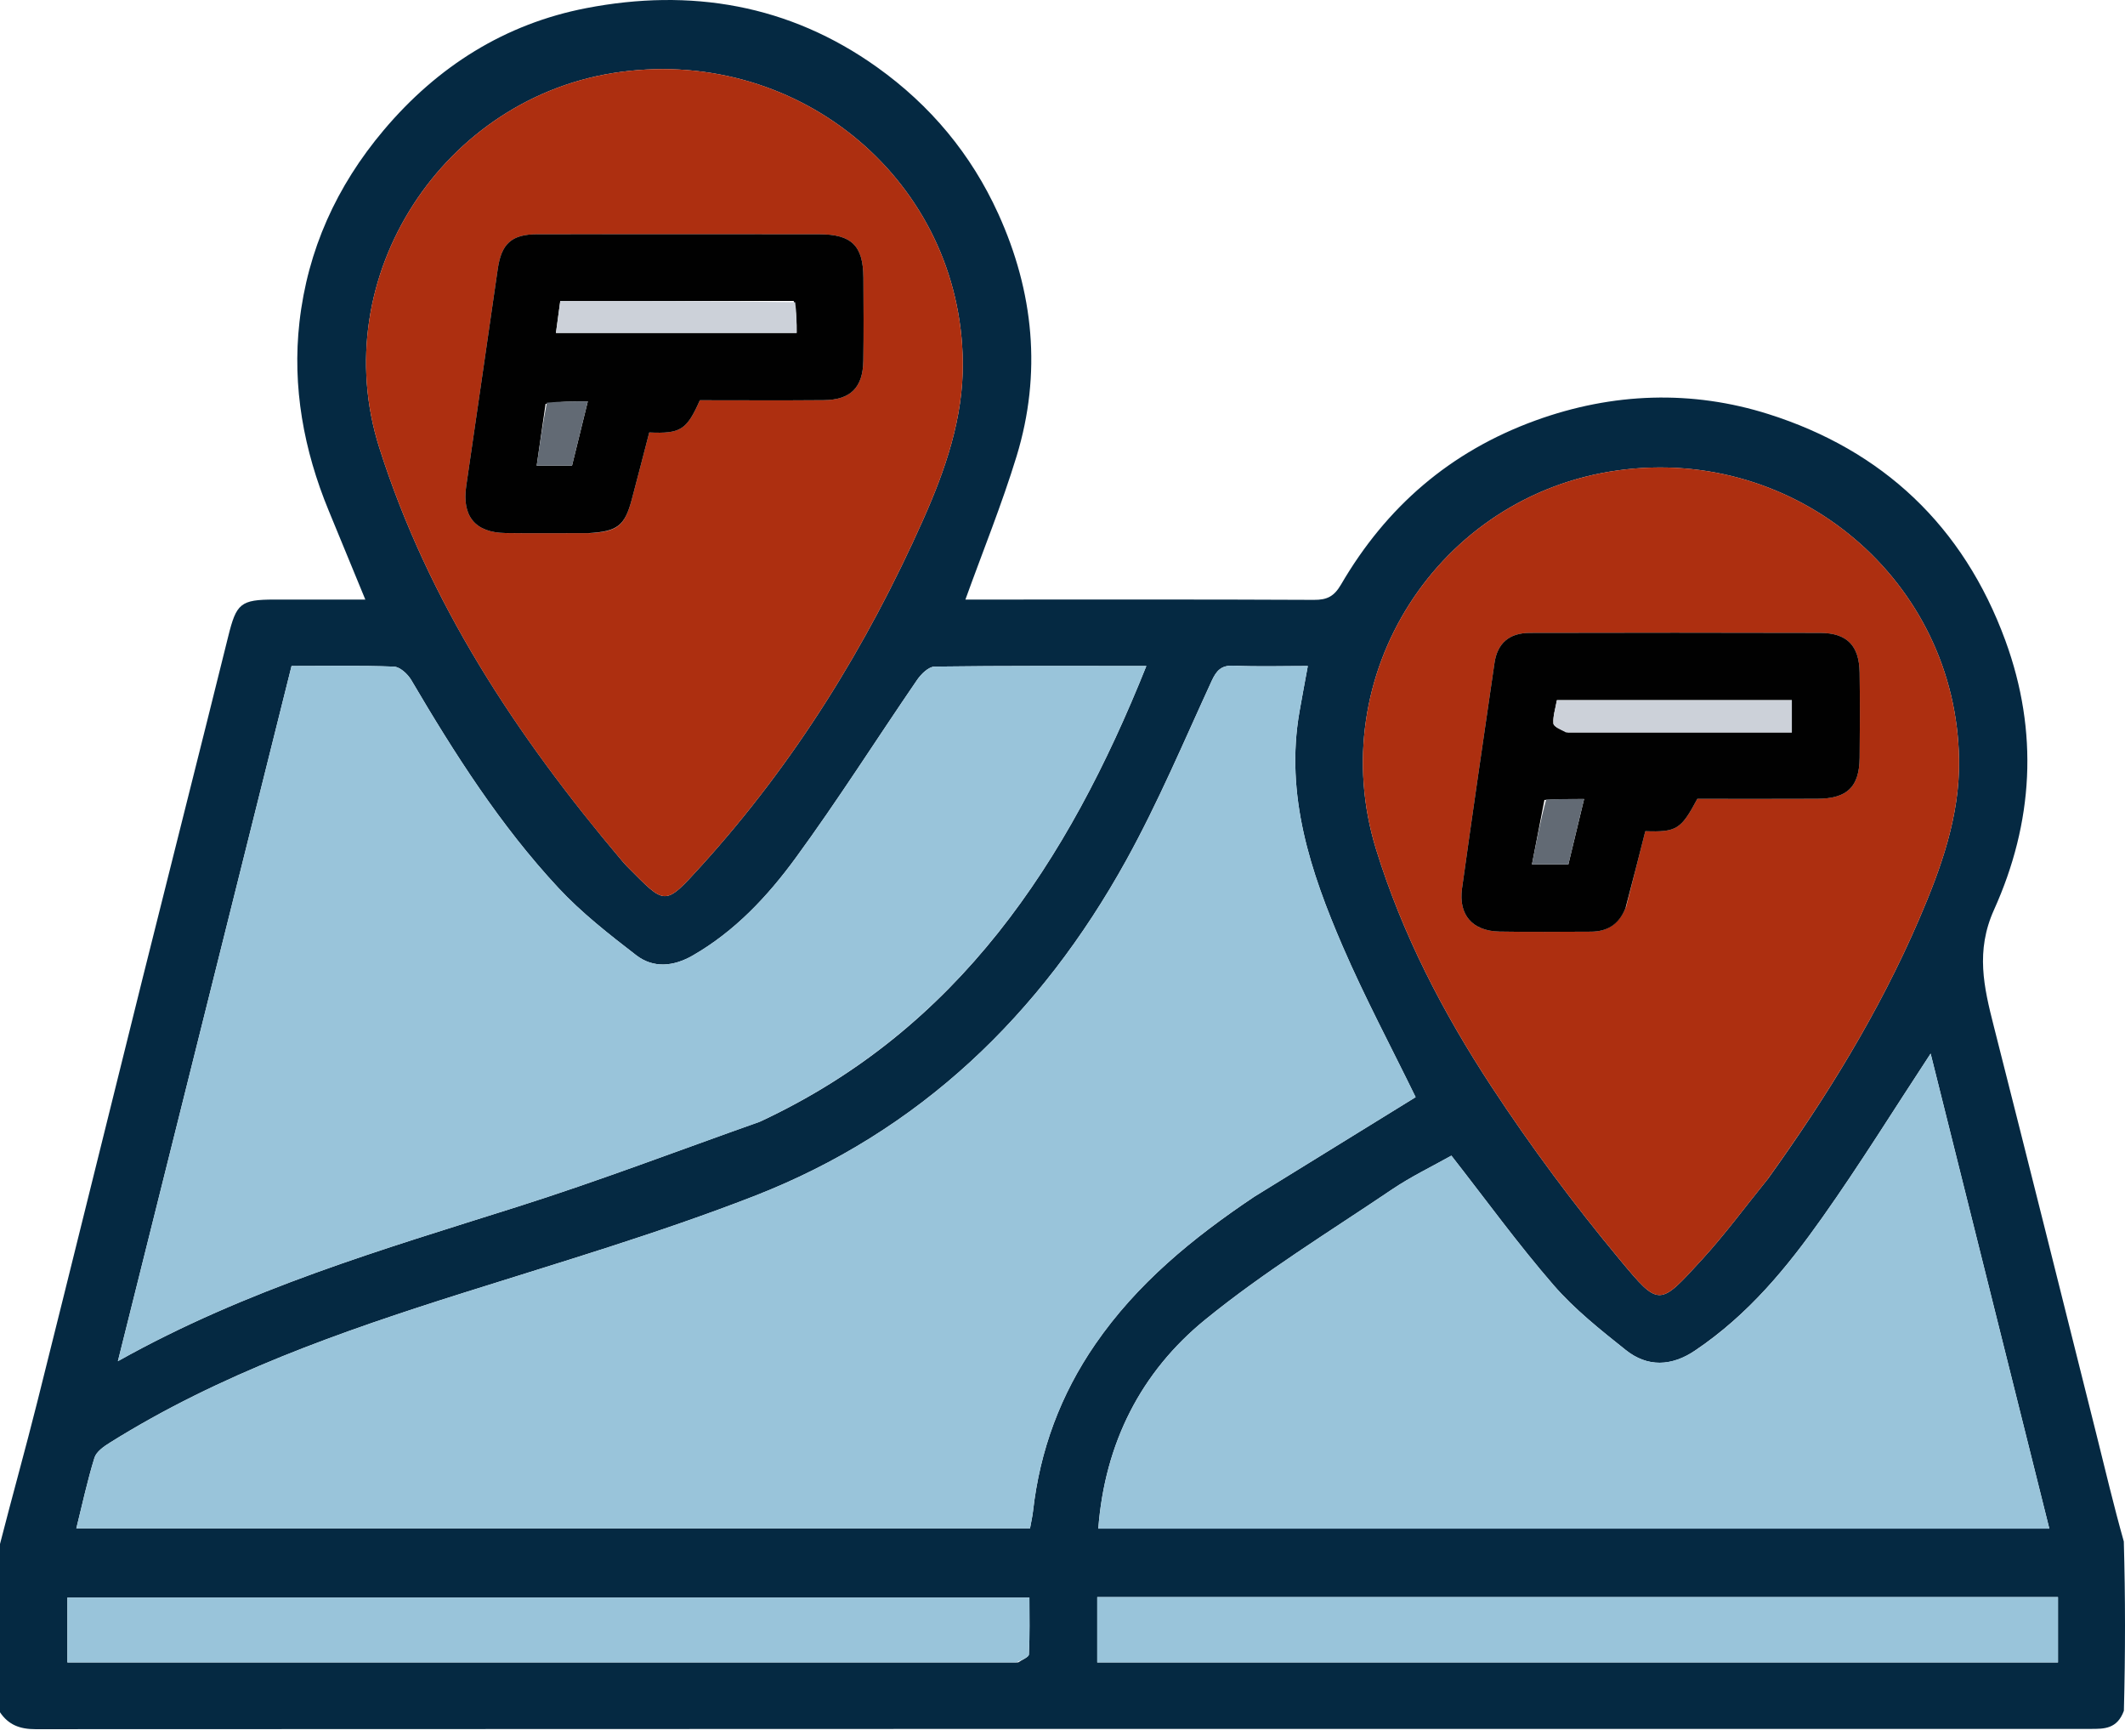 <svg width="120" height="98" viewBox="0 0 120 98" fill="none" xmlns="http://www.w3.org/2000/svg">
<g id="Group 4">
<path id="Vector" d="M0 87.175C0.703 84.432 1.44 81.807 2.103 79.164C4.1 71.194 6.063 63.215 8.051 55.243C9.656 48.808 11.291 42.38 12.885 35.943C13.347 34.076 13.571 33.852 15.507 33.852C17.185 33.852 18.863 33.852 20.63 33.852C19.922 32.132 19.243 30.481 18.562 28.831C17.152 25.414 16.496 21.844 16.911 18.181C17.372 14.119 18.999 10.514 21.665 7.353C24.714 3.738 28.524 1.344 33.107 0.459C38.977 -0.675 44.553 0.24 49.536 3.8C52.548 5.951 54.843 8.708 56.368 12.059C58.381 16.48 58.834 21.084 57.408 25.757C56.579 28.472 55.504 31.113 54.517 33.852C54.777 33.852 55.115 33.852 55.453 33.852C61.702 33.852 67.952 33.838 74.201 33.869C74.945 33.873 75.338 33.673 75.73 33.001C78.283 28.624 81.881 25.498 86.702 23.744C91.083 22.151 95.561 22.016 99.873 23.383C106.302 25.421 110.871 29.688 113.243 36.163C115.14 41.344 114.821 46.451 112.603 51.368C111.553 53.694 112.03 55.736 112.589 57.935C114.537 65.605 116.457 73.283 118.379 80.96C118.882 82.97 119.356 84.989 119.933 87.034C120.022 90.195 120.022 93.326 119.937 96.591C119.559 97.624 118.818 97.615 118.074 97.615C79.384 97.614 40.695 97.611 2.005 97.631C1.125 97.632 0.481 97.389 0 96.676C0 93.545 0 90.415 0 87.175ZM70.855 67.552C73.9 65.673 76.946 63.794 79.942 61.946C78.556 59.103 77.07 56.32 75.823 53.435C74.002 49.219 72.558 44.892 73.384 40.171C73.529 39.342 73.686 38.515 73.853 37.603C72.405 37.603 71.04 37.647 69.68 37.585C68.971 37.553 68.703 37.841 68.421 38.452C66.859 41.847 65.404 45.307 63.599 48.571C58.781 57.284 51.925 63.903 42.569 67.54C37.205 69.625 31.662 71.26 26.168 72.996C19.241 75.183 12.411 77.573 6.208 81.453C5.865 81.667 5.44 81.963 5.333 82.308C4.933 83.603 4.648 84.934 4.31 86.295C22.333 86.295 40.237 86.295 58.165 86.295C58.23 85.931 58.301 85.627 58.336 85.319C58.723 81.882 59.89 78.74 61.855 75.889C64.202 72.486 67.32 69.918 70.855 67.552ZM42.941 63.319C54.118 58.109 60.301 48.685 64.735 37.603C60.655 37.603 56.715 37.584 52.777 37.637C52.44 37.641 52.017 38.056 51.79 38.388C49.498 41.73 47.329 45.161 44.938 48.431C43.354 50.599 41.501 52.581 39.114 53.952C38.04 54.569 36.901 54.684 35.925 53.931C34.39 52.747 32.839 51.536 31.525 50.123C28.241 46.593 25.662 42.54 23.224 38.395C23.025 38.056 22.586 37.651 22.244 37.638C20.338 37.565 18.427 37.603 16.464 37.603C13.206 50.645 9.963 63.622 6.657 76.854C13.937 72.774 21.61 70.545 29.225 68.132C33.786 66.687 38.264 64.979 42.941 63.319ZM35.097 48.567C35.201 48.684 35.298 48.807 35.408 48.917C37.597 51.106 37.487 51.221 39.618 48.87C44.876 43.069 48.953 36.483 52.13 29.344C53.386 26.522 54.404 23.596 54.369 20.446C54.26 10.318 45.269 2.701 35.064 4.059C25.035 5.393 18.364 15.653 21.418 25.274C24.188 33.999 29.13 41.501 35.097 48.567ZM99.849 66.539C103.157 61.936 106.122 57.129 108.368 51.911C109.606 49.035 110.674 46.09 110.628 42.899C110.485 32.813 101.472 25.172 91.389 26.555C81.197 27.953 74.688 38.157 77.706 47.947C79.191 52.763 81.495 57.192 84.236 61.366C86.457 64.749 88.89 68.017 91.477 71.13C93.713 73.819 93.695 73.753 96.116 71.11C97.405 69.703 98.541 68.155 99.849 66.539ZM95.704 76.263C94.393 77.155 93.032 77.201 91.804 76.221C90.377 75.082 88.919 73.928 87.731 72.558C85.721 70.239 83.913 67.745 81.96 65.248C80.885 65.854 79.686 66.427 78.597 67.163C75.048 69.561 71.371 71.811 68.061 74.507C64.429 77.465 62.389 81.478 62.021 86.307C79.921 86.307 97.755 86.307 115.727 86.307C113.48 77.316 111.25 68.395 109.024 59.487C106.954 62.636 105.023 65.752 102.91 68.739C100.925 71.543 98.751 74.215 95.704 76.263ZM57.498 93.862C57.709 93.711 58.095 93.57 58.103 93.409C58.157 92.334 58.131 91.255 58.131 90.198C39.922 90.198 21.86 90.198 3.807 90.198C3.807 91.442 3.807 92.6 3.807 93.862C21.666 93.862 39.469 93.862 57.498 93.862ZM103.495 93.862C107.734 93.862 111.974 93.862 116.216 93.862C116.216 92.541 116.216 91.384 116.216 90.174C98.104 90.174 80.046 90.174 61.962 90.174C61.962 91.421 61.962 92.605 61.962 93.862C75.778 93.862 89.52 93.862 103.495 93.862Z" fill="#052942"/>
<path id="Vector_2" d="M70.783 67.595C67.32 69.918 64.202 72.486 61.856 75.889C59.89 78.74 58.723 81.882 58.336 85.319C58.301 85.627 58.23 85.93 58.165 86.295C40.237 86.295 22.333 86.295 4.31 86.295C4.648 84.934 4.933 83.603 5.334 82.308C5.44 81.963 5.865 81.667 6.208 81.453C12.411 77.573 19.241 75.183 26.168 72.996C31.662 71.26 37.205 69.625 42.569 67.54C51.925 63.903 58.781 57.284 63.599 48.571C65.404 45.307 66.86 41.847 68.421 38.452C68.703 37.841 68.971 37.553 69.68 37.585C71.04 37.646 72.405 37.603 73.853 37.603C73.686 38.515 73.529 39.342 73.384 40.171C72.558 44.892 74.002 49.219 75.823 53.435C77.07 56.32 78.556 59.103 79.942 61.946C76.946 63.794 73.9 65.673 70.783 67.595Z" fill="#99C4DA"/>
<path id="Vector_3" d="M42.86 63.354C38.264 64.979 33.786 66.688 29.225 68.132C21.61 70.545 13.936 72.774 6.657 76.854C9.963 63.622 13.206 50.645 16.464 37.603C18.427 37.603 20.338 37.565 22.244 37.638C22.586 37.651 23.025 38.056 23.224 38.395C25.662 42.54 28.241 46.593 31.525 50.123C32.839 51.536 34.39 52.747 35.925 53.931C36.901 54.684 38.04 54.569 39.114 53.952C41.501 52.581 43.353 50.599 44.938 48.431C47.329 45.161 49.498 41.73 51.79 38.388C52.017 38.056 52.44 37.641 52.777 37.637C56.715 37.584 60.655 37.603 64.735 37.603C60.301 48.685 54.118 58.109 42.86 63.354Z" fill="#99C4DA"/>
<g id="Vector_4">
<path d="M35.042 48.505C29.13 41.501 24.188 33.999 21.418 25.274C18.364 15.653 25.035 5.393 35.064 4.059C45.269 2.701 54.26 10.318 54.369 20.446C54.404 23.596 53.386 26.522 52.13 29.344C48.953 36.483 44.876 43.069 39.618 48.87C37.487 51.221 37.597 51.106 35.408 48.917C35.298 48.807 35.201 48.684 35.042 48.505ZM33.326 30.101C34.876 30.012 35.281 29.689 35.68 28.192C36.017 26.927 36.342 25.658 36.664 24.418C38.44 24.497 38.779 24.275 39.522 22.6C41.839 22.6 44.179 22.616 46.519 22.594C48.038 22.58 48.731 21.881 48.753 20.362C48.776 18.801 48.766 17.239 48.757 15.678C48.746 13.873 48.096 13.228 46.267 13.226C40.959 13.22 35.65 13.22 30.342 13.226C28.895 13.227 28.316 13.752 28.108 15.185C27.518 19.272 26.926 23.358 26.327 27.444C26.078 29.143 26.831 30.072 28.543 30.097C30.064 30.118 31.587 30.101 33.326 30.101Z" fill="#E73F15"/>
<path d="M35.042 48.505C29.13 41.501 24.188 33.999 21.418 25.274C18.364 15.653 25.035 5.393 35.064 4.059C45.269 2.701 54.26 10.318 54.369 20.446C54.404 23.596 53.386 26.522 52.13 29.344C48.953 36.483 44.876 43.069 39.618 48.87C37.487 51.221 37.597 51.106 35.408 48.917C35.298 48.807 35.201 48.684 35.042 48.505ZM33.326 30.101C34.876 30.012 35.281 29.689 35.68 28.192C36.017 26.927 36.342 25.658 36.664 24.418C38.44 24.497 38.779 24.275 39.522 22.6C41.839 22.6 44.179 22.616 46.519 22.594C48.038 22.58 48.731 21.881 48.753 20.362C48.776 18.801 48.766 17.239 48.757 15.678C48.746 13.873 48.096 13.228 46.267 13.226C40.959 13.22 35.65 13.22 30.342 13.226C28.895 13.227 28.316 13.752 28.108 15.185C27.518 19.272 26.926 23.358 26.327 27.444C26.078 29.143 26.831 30.072 28.543 30.097C30.064 30.118 31.587 30.101 33.326 30.101Z" fill="black" fill-opacity="0.25"/>
</g>
<g id="Vector_5">
<path d="M99.797 66.605C98.541 68.155 97.405 69.703 96.116 71.11C93.695 73.753 93.713 73.819 91.477 71.129C88.89 68.017 86.457 64.749 84.236 61.366C81.495 57.191 79.191 52.763 77.706 47.946C74.688 38.157 81.197 27.953 91.389 26.555C101.472 25.172 110.485 32.813 110.628 42.898C110.674 46.09 109.606 49.035 108.368 51.91C106.123 57.129 103.157 61.935 99.797 66.605ZM91.831 51.195C92.193 49.767 92.555 48.338 92.911 46.93C94.682 46.99 94.926 46.834 95.85 45.104C98.097 45.104 100.361 45.113 102.625 45.101C104.314 45.092 104.998 44.43 105.015 42.784C105.032 41.183 105.035 39.581 105.014 37.981C104.994 36.453 104.306 35.739 102.792 35.734C97.326 35.718 91.859 35.721 86.392 35.733C85.224 35.735 84.558 36.314 84.394 37.433C83.774 41.676 83.154 45.918 82.561 50.164C82.353 51.656 83.147 52.567 84.671 52.596C86.389 52.63 88.108 52.605 89.826 52.603C90.733 52.602 91.404 52.231 91.831 51.195Z" fill="#E73F15"/>
<path d="M99.797 66.605C98.541 68.155 97.405 69.703 96.116 71.11C93.695 73.753 93.713 73.819 91.477 71.129C88.89 68.017 86.457 64.749 84.236 61.366C81.495 57.191 79.191 52.763 77.706 47.946C74.688 38.157 81.197 27.953 91.389 26.555C101.472 25.172 110.485 32.813 110.628 42.898C110.674 46.09 109.606 49.035 108.368 51.91C106.123 57.129 103.157 61.935 99.797 66.605ZM91.831 51.195C92.193 49.767 92.555 48.338 92.911 46.93C94.682 46.99 94.926 46.834 95.85 45.104C98.097 45.104 100.361 45.113 102.625 45.101C104.314 45.092 104.998 44.43 105.015 42.784C105.032 41.183 105.035 39.581 105.014 37.981C104.994 36.453 104.306 35.739 102.792 35.734C97.326 35.718 91.859 35.721 86.392 35.733C85.224 35.735 84.558 36.314 84.394 37.433C83.774 41.676 83.154 45.918 82.561 50.164C82.353 51.656 83.147 52.567 84.671 52.596C86.389 52.63 88.108 52.605 89.826 52.603C90.733 52.602 91.404 52.231 91.831 51.195Z" fill="black" fill-opacity="0.25"/>
</g>
<path id="Vector_6" d="M95.779 76.219C98.751 74.215 100.925 71.543 102.91 68.738C105.023 65.752 106.954 62.636 109.024 59.487C111.25 68.395 113.48 77.316 115.727 86.307C97.755 86.307 79.921 86.307 62.022 86.307C62.39 81.478 64.429 77.465 68.061 74.507C71.371 71.811 75.048 69.561 78.597 67.163C79.686 66.427 80.885 65.853 81.96 65.248C83.913 67.745 85.721 70.239 87.731 72.558C88.919 73.928 90.377 75.082 91.804 76.221C93.032 77.201 94.393 77.155 95.779 76.219Z" fill="#99C4DA"/>
<path id="Vector_7" d="M57.385 93.862C39.469 93.862 21.666 93.862 3.807 93.862C3.807 92.6 3.807 91.442 3.807 90.198C21.86 90.198 39.922 90.198 58.131 90.198C58.131 91.255 58.157 92.334 58.103 93.409C58.095 93.57 57.709 93.711 57.385 93.862Z" fill="#99C4DA"/>
<path id="Vector_8" d="M103.378 93.862C89.519 93.862 75.778 93.862 61.962 93.862C61.962 92.605 61.962 91.421 61.962 90.174C80.046 90.174 98.104 90.174 116.216 90.174C116.216 91.384 116.216 92.541 116.216 93.862C111.974 93.862 107.734 93.862 103.378 93.862Z" fill="#99C4DA"/>
<path id="Vector_9" d="M33.217 30.101C31.587 30.101 30.064 30.118 28.542 30.096C26.83 30.072 26.078 29.143 26.327 27.444C26.926 23.358 27.518 19.271 28.108 15.185C28.315 13.752 28.895 13.227 30.342 13.225C35.65 13.22 40.958 13.219 46.267 13.226C48.096 13.228 48.746 13.873 48.757 15.678C48.766 17.239 48.776 18.801 48.753 20.362C48.731 21.881 48.038 22.58 46.518 22.594C44.179 22.615 41.839 22.599 39.522 22.599C38.779 24.275 38.44 24.497 36.664 24.418C36.341 25.658 36.017 26.926 35.68 28.191C35.281 29.688 34.875 30.012 33.217 30.101ZM44.821 16.991C40.435 16.991 36.048 16.991 31.639 16.991C31.548 17.663 31.473 18.218 31.394 18.797C35.989 18.797 40.455 18.797 44.987 18.797C44.987 18.211 44.987 17.675 44.821 16.991ZM30.808 22.807C30.645 23.945 30.481 25.083 30.307 26.292C30.993 26.292 31.597 26.292 32.302 26.292C32.593 25.109 32.882 23.931 33.194 22.662C32.329 22.662 31.642 22.662 30.808 22.807Z" fill="#010101"/>
<path id="Vector_10" d="M91.792 51.278C91.404 52.231 90.733 52.603 89.826 52.603C88.108 52.605 86.389 52.63 84.672 52.597C83.147 52.567 82.353 51.656 82.561 50.165C83.154 45.919 83.774 41.676 84.394 37.434C84.558 36.314 85.224 35.735 86.392 35.733C91.859 35.721 97.326 35.718 102.792 35.734C104.306 35.739 104.994 36.453 105.014 37.981C105.035 39.582 105.032 41.183 105.015 42.784C104.998 44.43 104.315 45.092 102.625 45.101C100.361 45.113 98.097 45.104 95.85 45.104C94.926 46.834 94.682 46.99 92.912 46.93C92.555 48.338 92.193 49.767 91.792 51.278ZM88.545 41.353C92.776 41.353 97.008 41.353 101.186 41.353C101.186 40.635 101.186 40.073 101.186 39.533C96.713 39.533 92.322 39.533 87.919 39.533C87.837 40.005 87.69 40.432 87.722 40.846C87.737 41.029 88.112 41.185 88.545 41.353ZM87.214 45.166C86.984 46.352 86.755 47.538 86.51 48.803C87.276 48.803 87.88 48.803 88.567 48.803C88.857 47.598 89.14 46.423 89.455 45.113C88.642 45.113 88.029 45.113 87.214 45.166Z" fill="#010101"/>
<path id="Vector_11" d="M44.904 17.065C44.987 17.675 44.987 18.211 44.987 18.797C40.455 18.797 35.989 18.797 31.395 18.797C31.473 18.218 31.548 17.663 31.639 16.991C36.048 16.991 40.435 16.991 44.904 17.065Z" fill="#CCD1D9"/>
<path id="Vector_12" d="M30.882 22.734C31.642 22.662 32.33 22.662 33.194 22.662C32.882 23.931 32.593 25.109 32.302 26.292C31.597 26.292 30.993 26.292 30.307 26.292C30.481 25.083 30.645 23.945 30.882 22.734Z" fill="#626A74"/>
<path id="Vector_13" d="M88.434 41.353C88.112 41.185 87.737 41.029 87.722 40.846C87.69 40.432 87.836 40.005 87.919 39.533C92.322 39.533 96.713 39.533 101.186 39.533C101.186 40.073 101.186 40.635 101.186 41.353C97.008 41.353 92.776 41.353 88.434 41.353Z" fill="#CCD1D9"/>
<path id="Vector_14" d="M87.315 45.14C88.029 45.113 88.642 45.113 89.454 45.113C89.139 46.423 88.857 47.598 88.567 48.803C87.88 48.803 87.275 48.803 86.51 48.803C86.755 47.538 86.984 46.352 87.315 45.14Z" fill="#626A74"/>
</g>
</svg>
